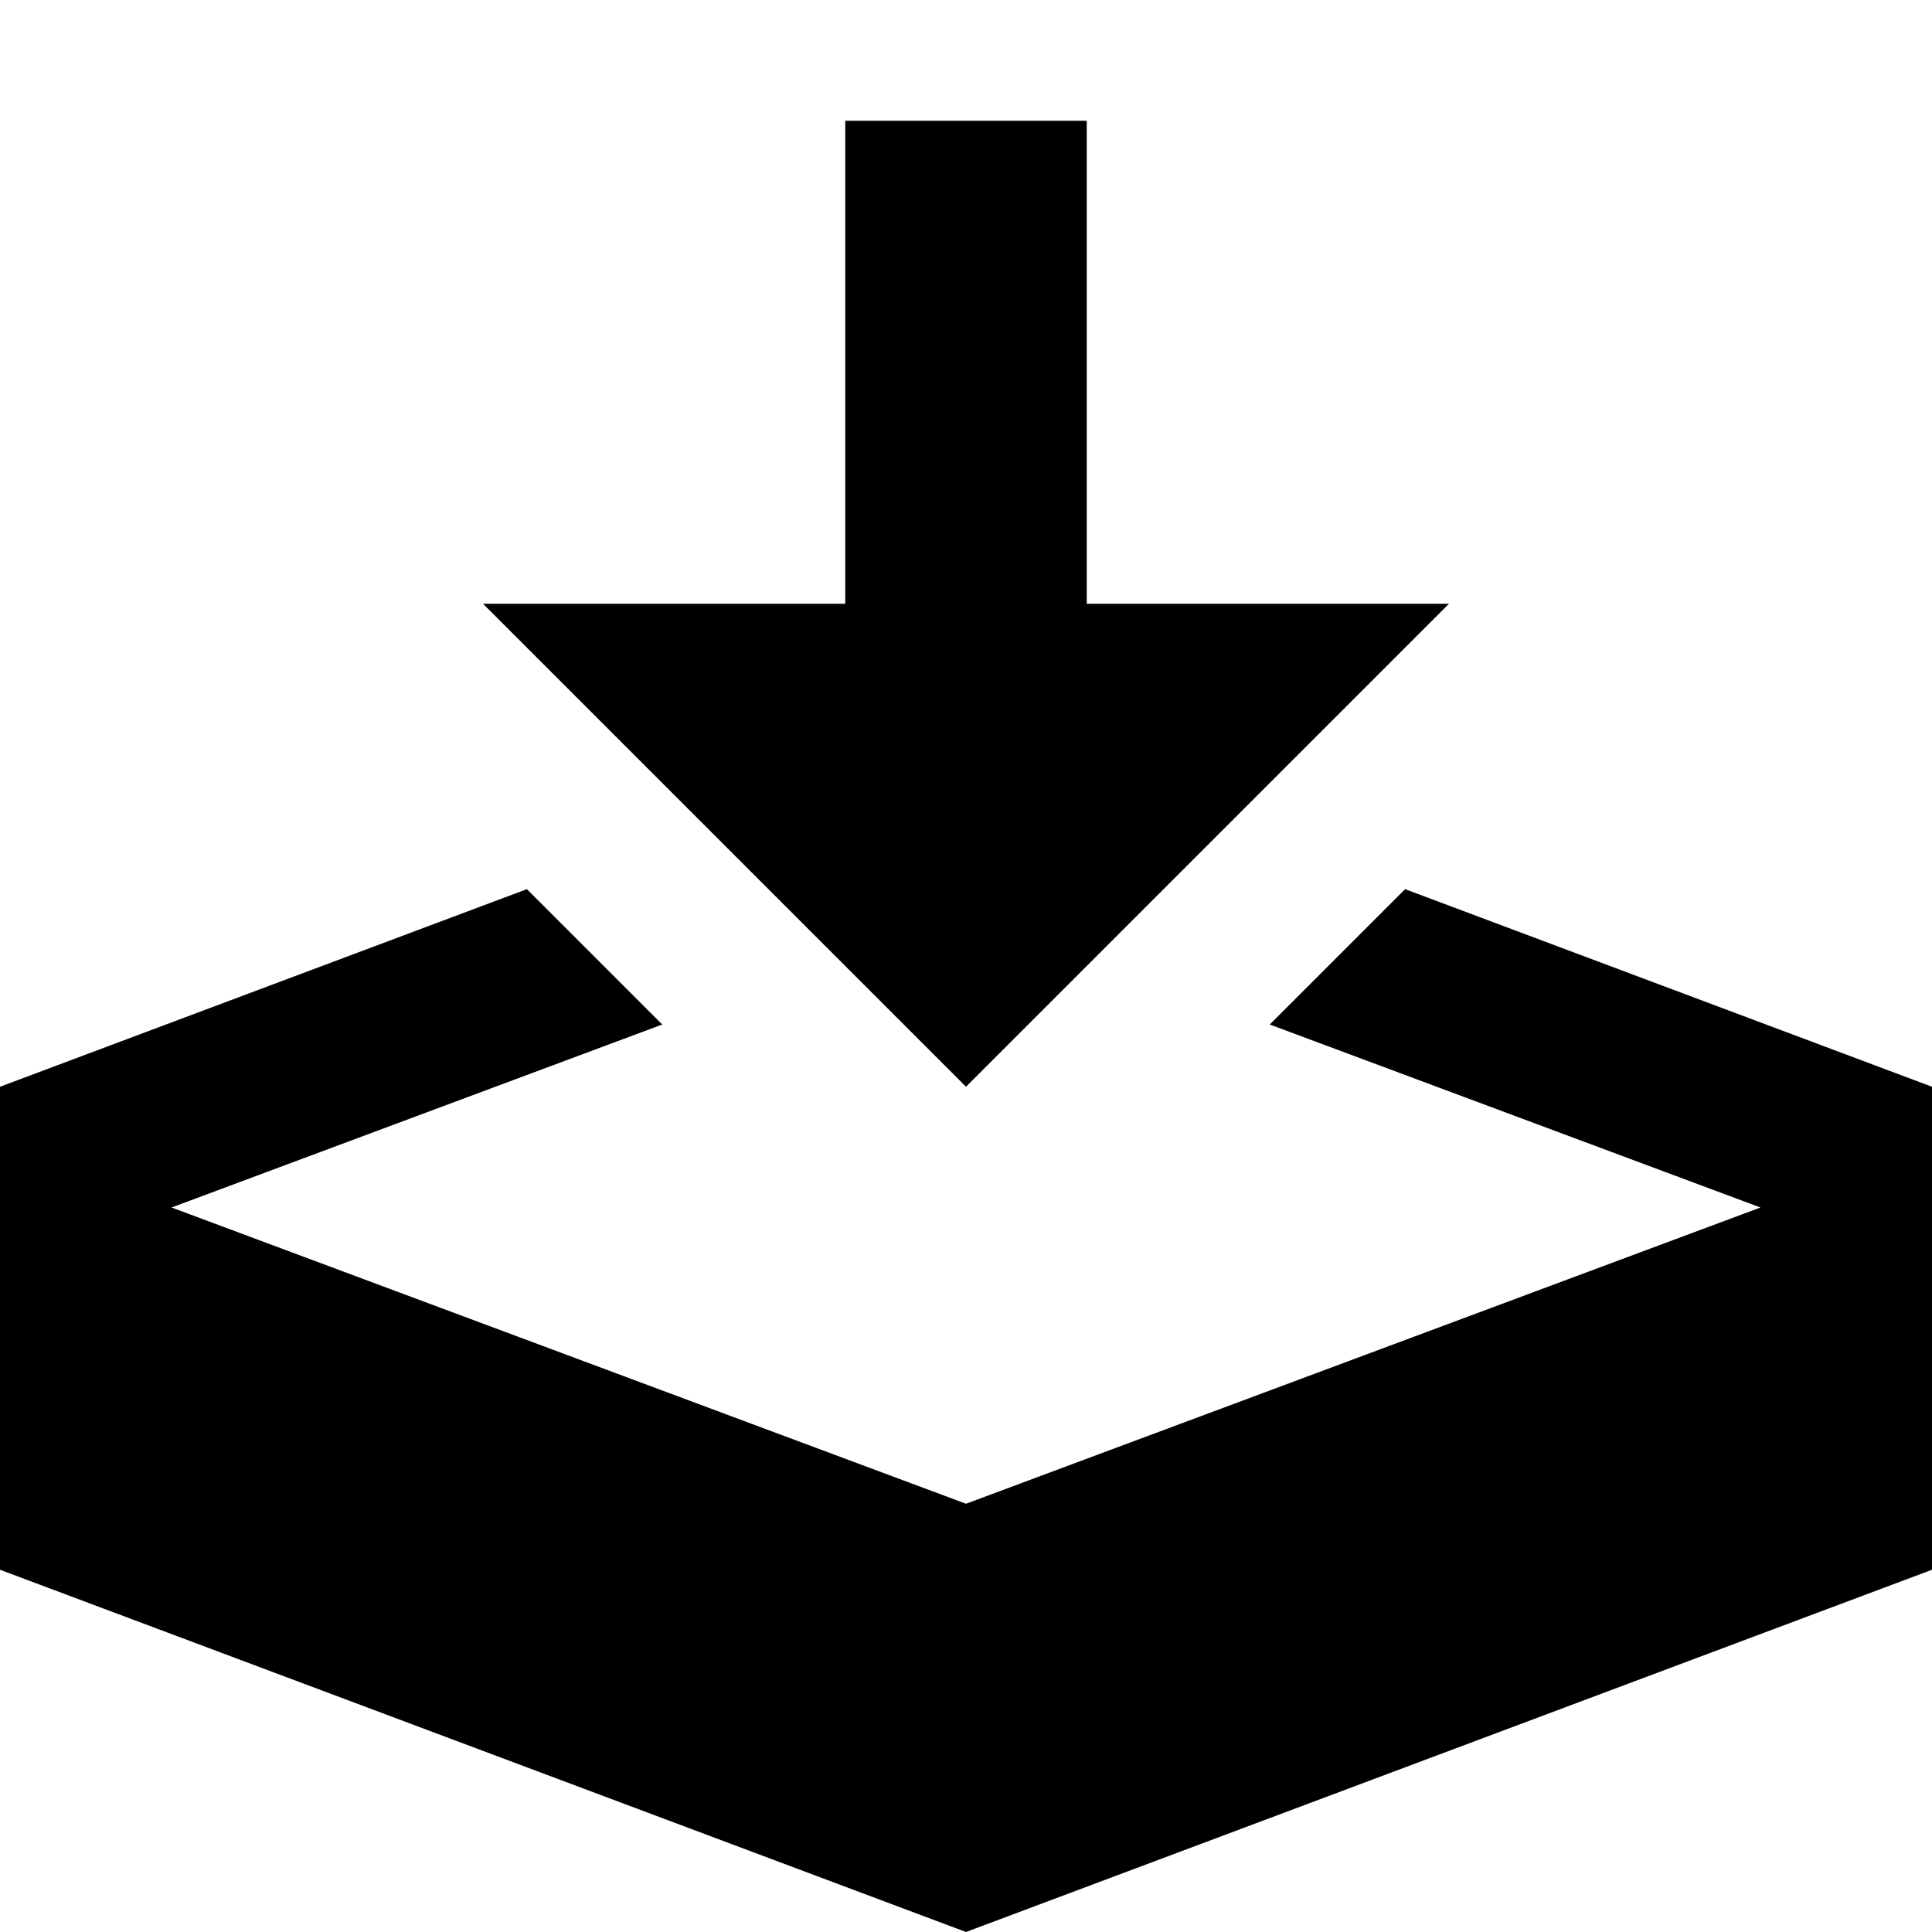 <?xml version="1.0" standalone="no"?><!DOCTYPE svg PUBLIC "-//W3C//DTD SVG 1.1//EN" "http://www.w3.org/Graphics/SVG/1.1/DTD/svg11.dtd"><svg t="1600067113561" class="icon" viewBox="0 0 1024 1024" version="1.1" xmlns="http://www.w3.org/2000/svg" p-id="13385" xmlns:xlink="http://www.w3.org/1999/xlink" width="200" height="200"><defs><style type="text/css"></style></defs><path d="M512 576l256-256-192 0 0-256-128 0 0 256-192 0zM744.735 471.265l-71.741 71.741 260.076 96.993-421.069 157.02-421.069-157.02 260.076-96.993-71.741-71.741-279.265 104.735 0 256 512 192 512-192 0-256z" p-id="13386"></path></svg>